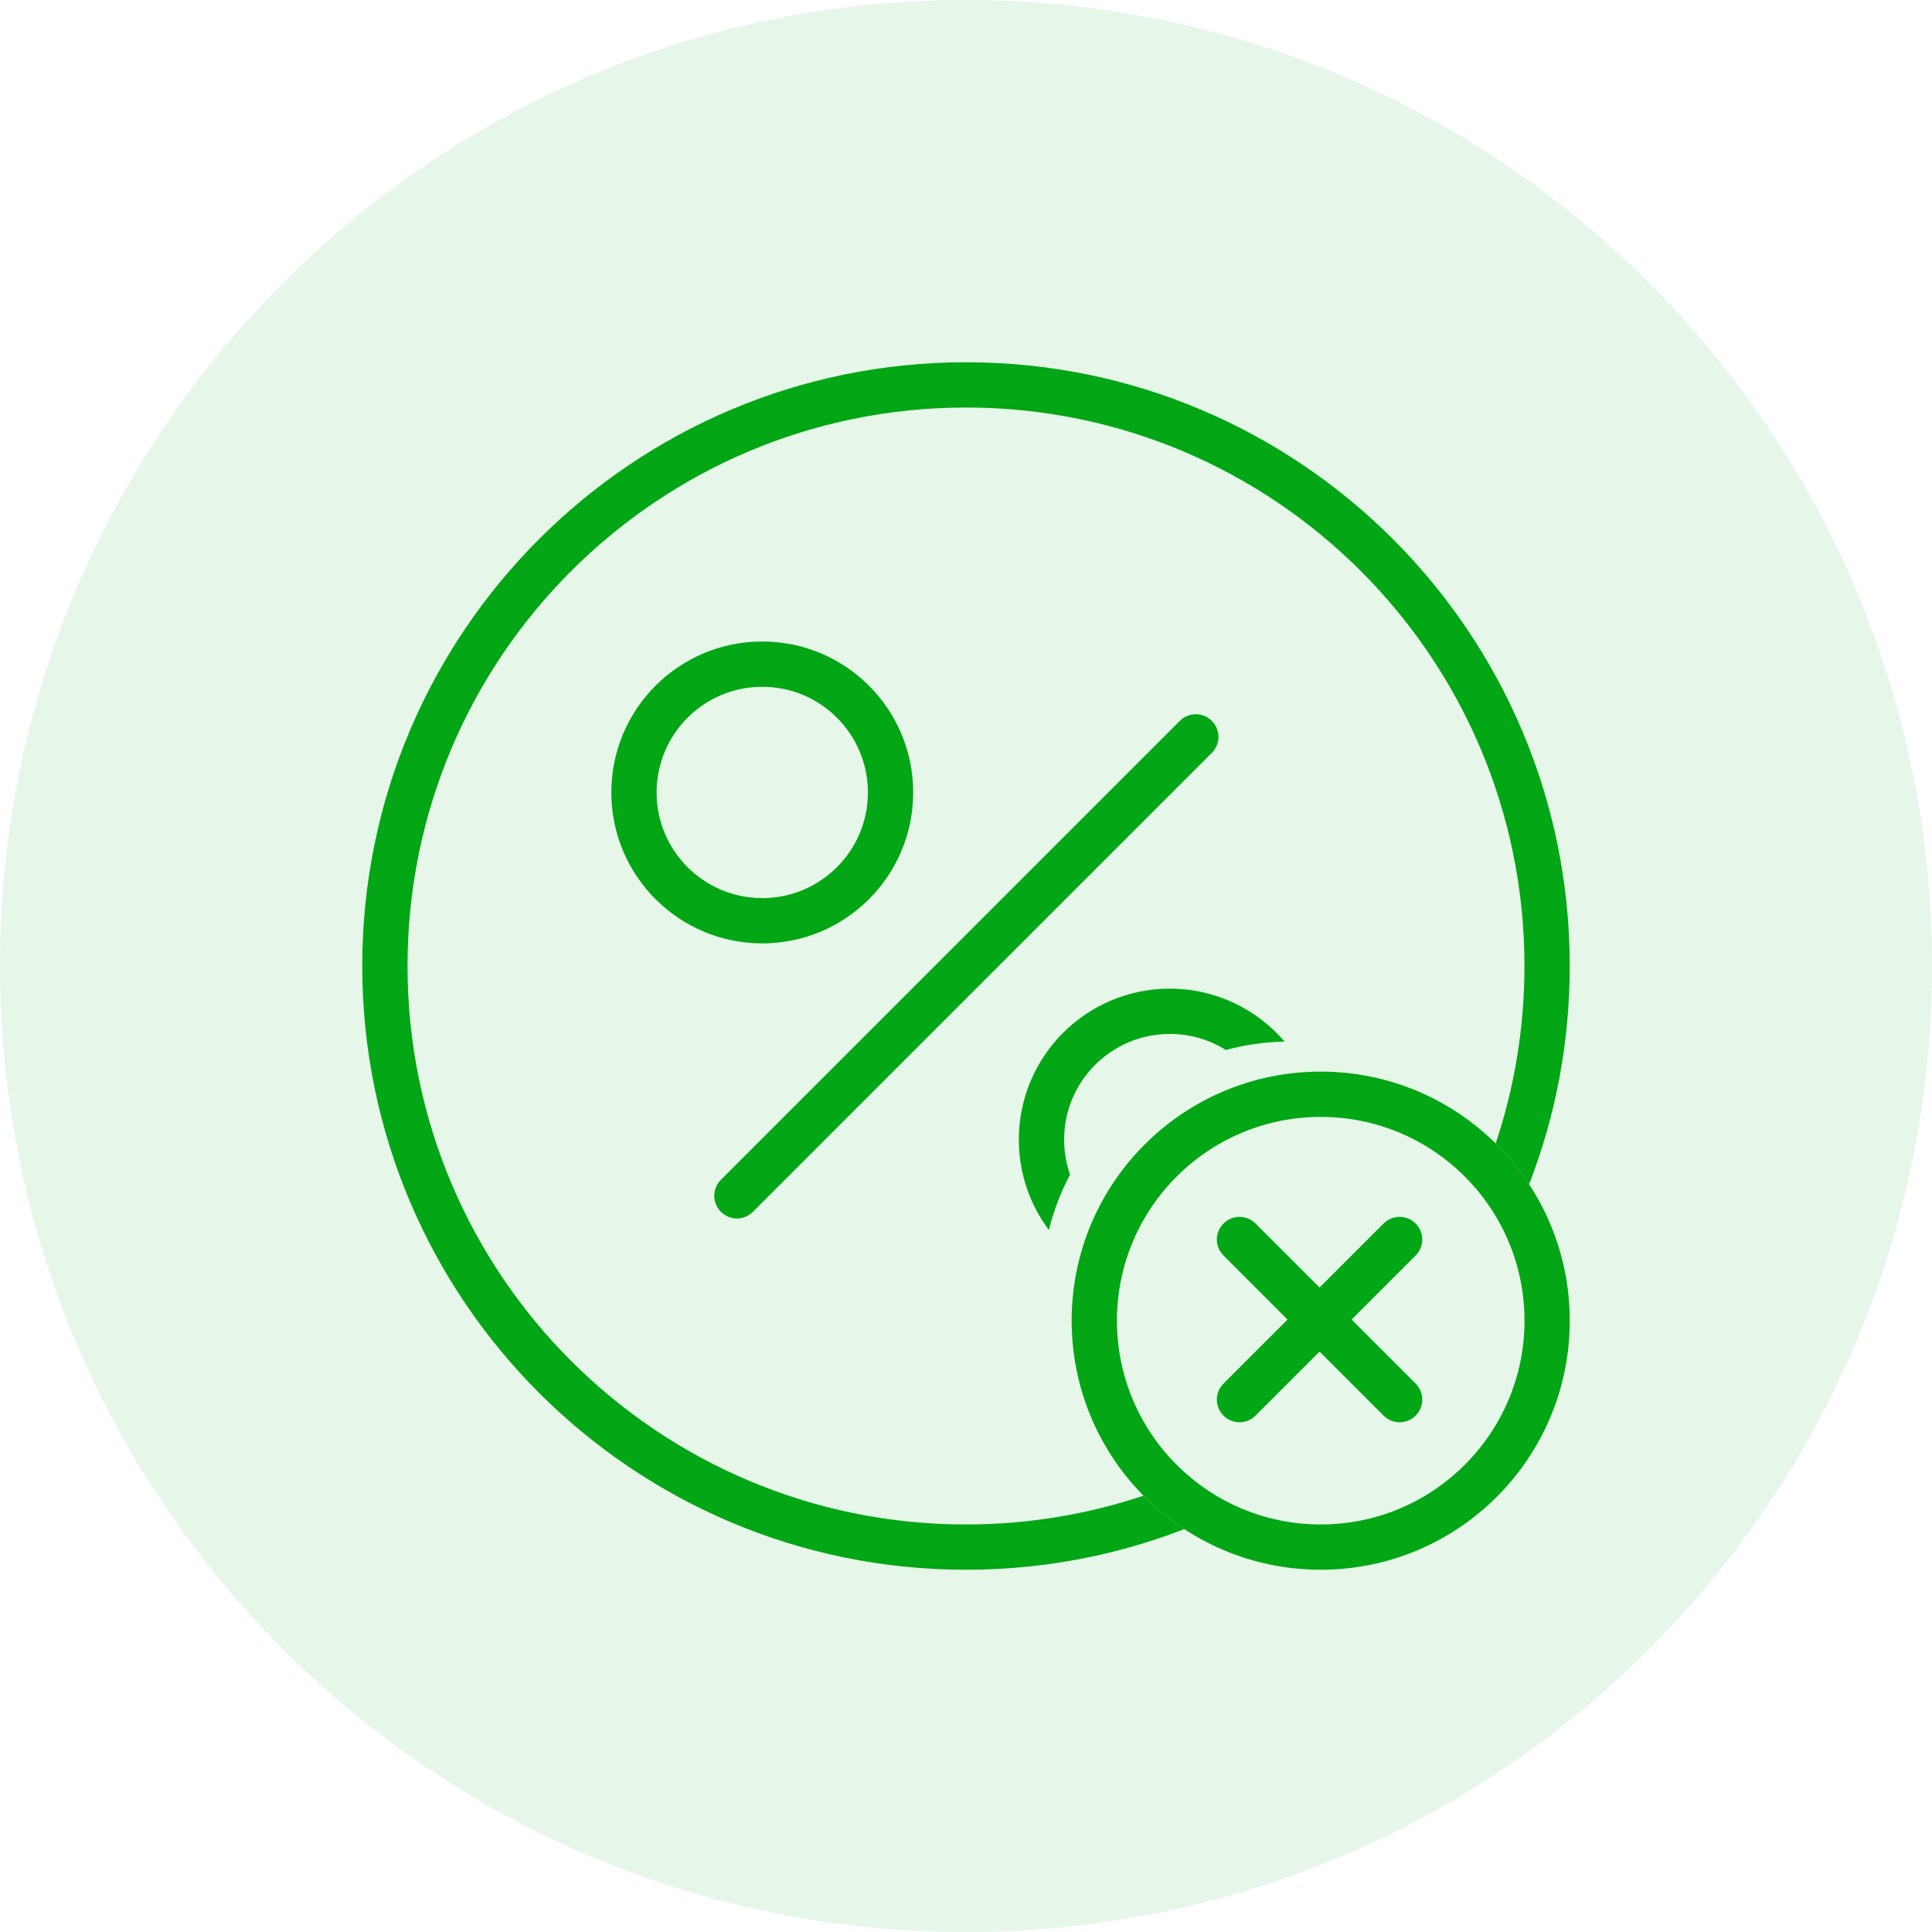 <?xml version="1.0" encoding="utf-8"?>
<!-- Generator: Adobe Illustrator 16.0.0, SVG Export Plug-In . SVG Version: 6.00 Build 0)  -->
<!DOCTYPE svg PUBLIC "-//W3C//DTD SVG 1.1//EN" "http://www.w3.org/Graphics/SVG/1.1/DTD/svg11.dtd">
<svg version="1.1" id="Layer_1" xmlns="http://www.w3.org/2000/svg" xmlns:xlink="http://www.w3.org/1999/xlink" x="0px" y="0px"
	 width="48px" height="48px" viewBox="0 0 48 48" enable-background="new 0 0 48 48" xml:space="preserve">
<title>Icon/t-closeorder-48</title>
<desc>Created with Sketch.</desc>
<g id="Icon_x2F_t-closeorder-48">
	<rect id="fon-fon-fon" fill="#D8D8D8" fill-opacity="0" width="48" height="48"/>
	<path id="krug" opacity="0.1" fill="#03A615" enable-background="new    " d="M24,0L24,0c13.255,0,24,10.745,24,24l0,0
		c0,13.255-10.745,24-24,24l0,0C10.745,48,0,37.255,0,24l0,0C0,10.745,10.745,0,24,0z"/>
	<g id="Icon_x2F_80_x2F_Sponsored-Disable-80-error500" transform="translate(9, 9)">
		<rect id="ico-zone" fill="#D8D8D8" fill-opacity="0" width="30" height="30"/>
		<path id="Oval-2" fill="#03A615" d="M28.99,20.423C29.643,18.741,30,16.912,30,15c0-8.284-6.716-15-15-15S0,6.716,0,15
			s6.716,15,15,15c1.912,0,3.741-0.357,5.423-1.01c-0.366-0.241-0.706-0.52-1.014-0.83c-1.386,0.463-2.868,0.715-4.409,0.715
			C7.337,28.875,1.125,22.663,1.125,15S7.337,1.125,15,1.125S28.875,7.337,28.875,15c0,1.541-0.252,3.024-0.715,4.409
			C28.471,19.717,28.749,20.057,28.99,20.423z M9.938,14.438c-2.071,0-3.75-1.679-3.75-3.75s1.679-3.75,3.75-3.75
			s3.75,1.679,3.75,3.75S12.009,14.438,9.938,14.438z M9.938,13.313c1.45,0,2.625-1.175,2.625-2.625s-1.175-2.625-2.625-2.625
			s-2.625,1.175-2.625,2.625S8.488,13.313,9.938,13.313z M21.107,8.91L21.107,8.91c0.221,0.22,0.221,0.576,0,0.795L9.706,21.107
			c-0.22,0.221-0.576,0.221-0.795,0l0,0c-0.22-0.219-0.22-0.575,0-0.795L20.313,8.91C20.532,8.69,20.889,8.69,21.107,8.91z"/>
		<path id="Combined-Shape" fill="#03A615" d="M17.059,21.559c-0.469-0.627-0.746-1.404-0.746-2.246c0-2.071,1.679-3.75,3.75-3.75
			c1.141,0,2.164,0.51,2.852,1.314c-0.504,0.012-0.993,0.084-1.46,0.209c-0.403-0.252-0.88-0.398-1.392-0.398
			c-1.449,0-2.625,1.176-2.625,2.625c0,0.305,0.052,0.598,0.147,0.869C17.357,20.613,17.18,21.074,17.059,21.559z"/>
		<path id="Combined-Shape_1_" fill="#03A615" d="M23.784,22.988l1.591-1.59c0.22-0.221,0.576-0.221,0.796,0
			c0.22,0.219,0.22,0.575,0,0.795l-1.591,1.591l1.591,1.591c0.22,0.22,0.22,0.576,0,0.796s-0.576,0.22-0.796,0l-1.591-1.591
			l-1.591,1.591c-0.22,0.22-0.576,0.22-0.795,0c-0.221-0.22-0.221-0.576,0-0.796l1.59-1.591l-1.59-1.591
			c-0.221-0.22-0.221-0.576,0-0.795c0.219-0.221,0.575-0.221,0.795,0L23.784,22.988z M23.813,30c-3.418,0-6.188-2.771-6.188-6.188
			s2.77-6.188,6.188-6.188S30,20.396,30,23.813S27.23,30,23.813,30z M23.813,28.875c2.796,0,5.063-2.267,5.063-5.063
			s-2.267-5.063-5.063-5.063s-5.063,2.267-5.063,5.063S21.017,28.875,23.813,28.875z"/>
	</g>
</g>
</svg>
